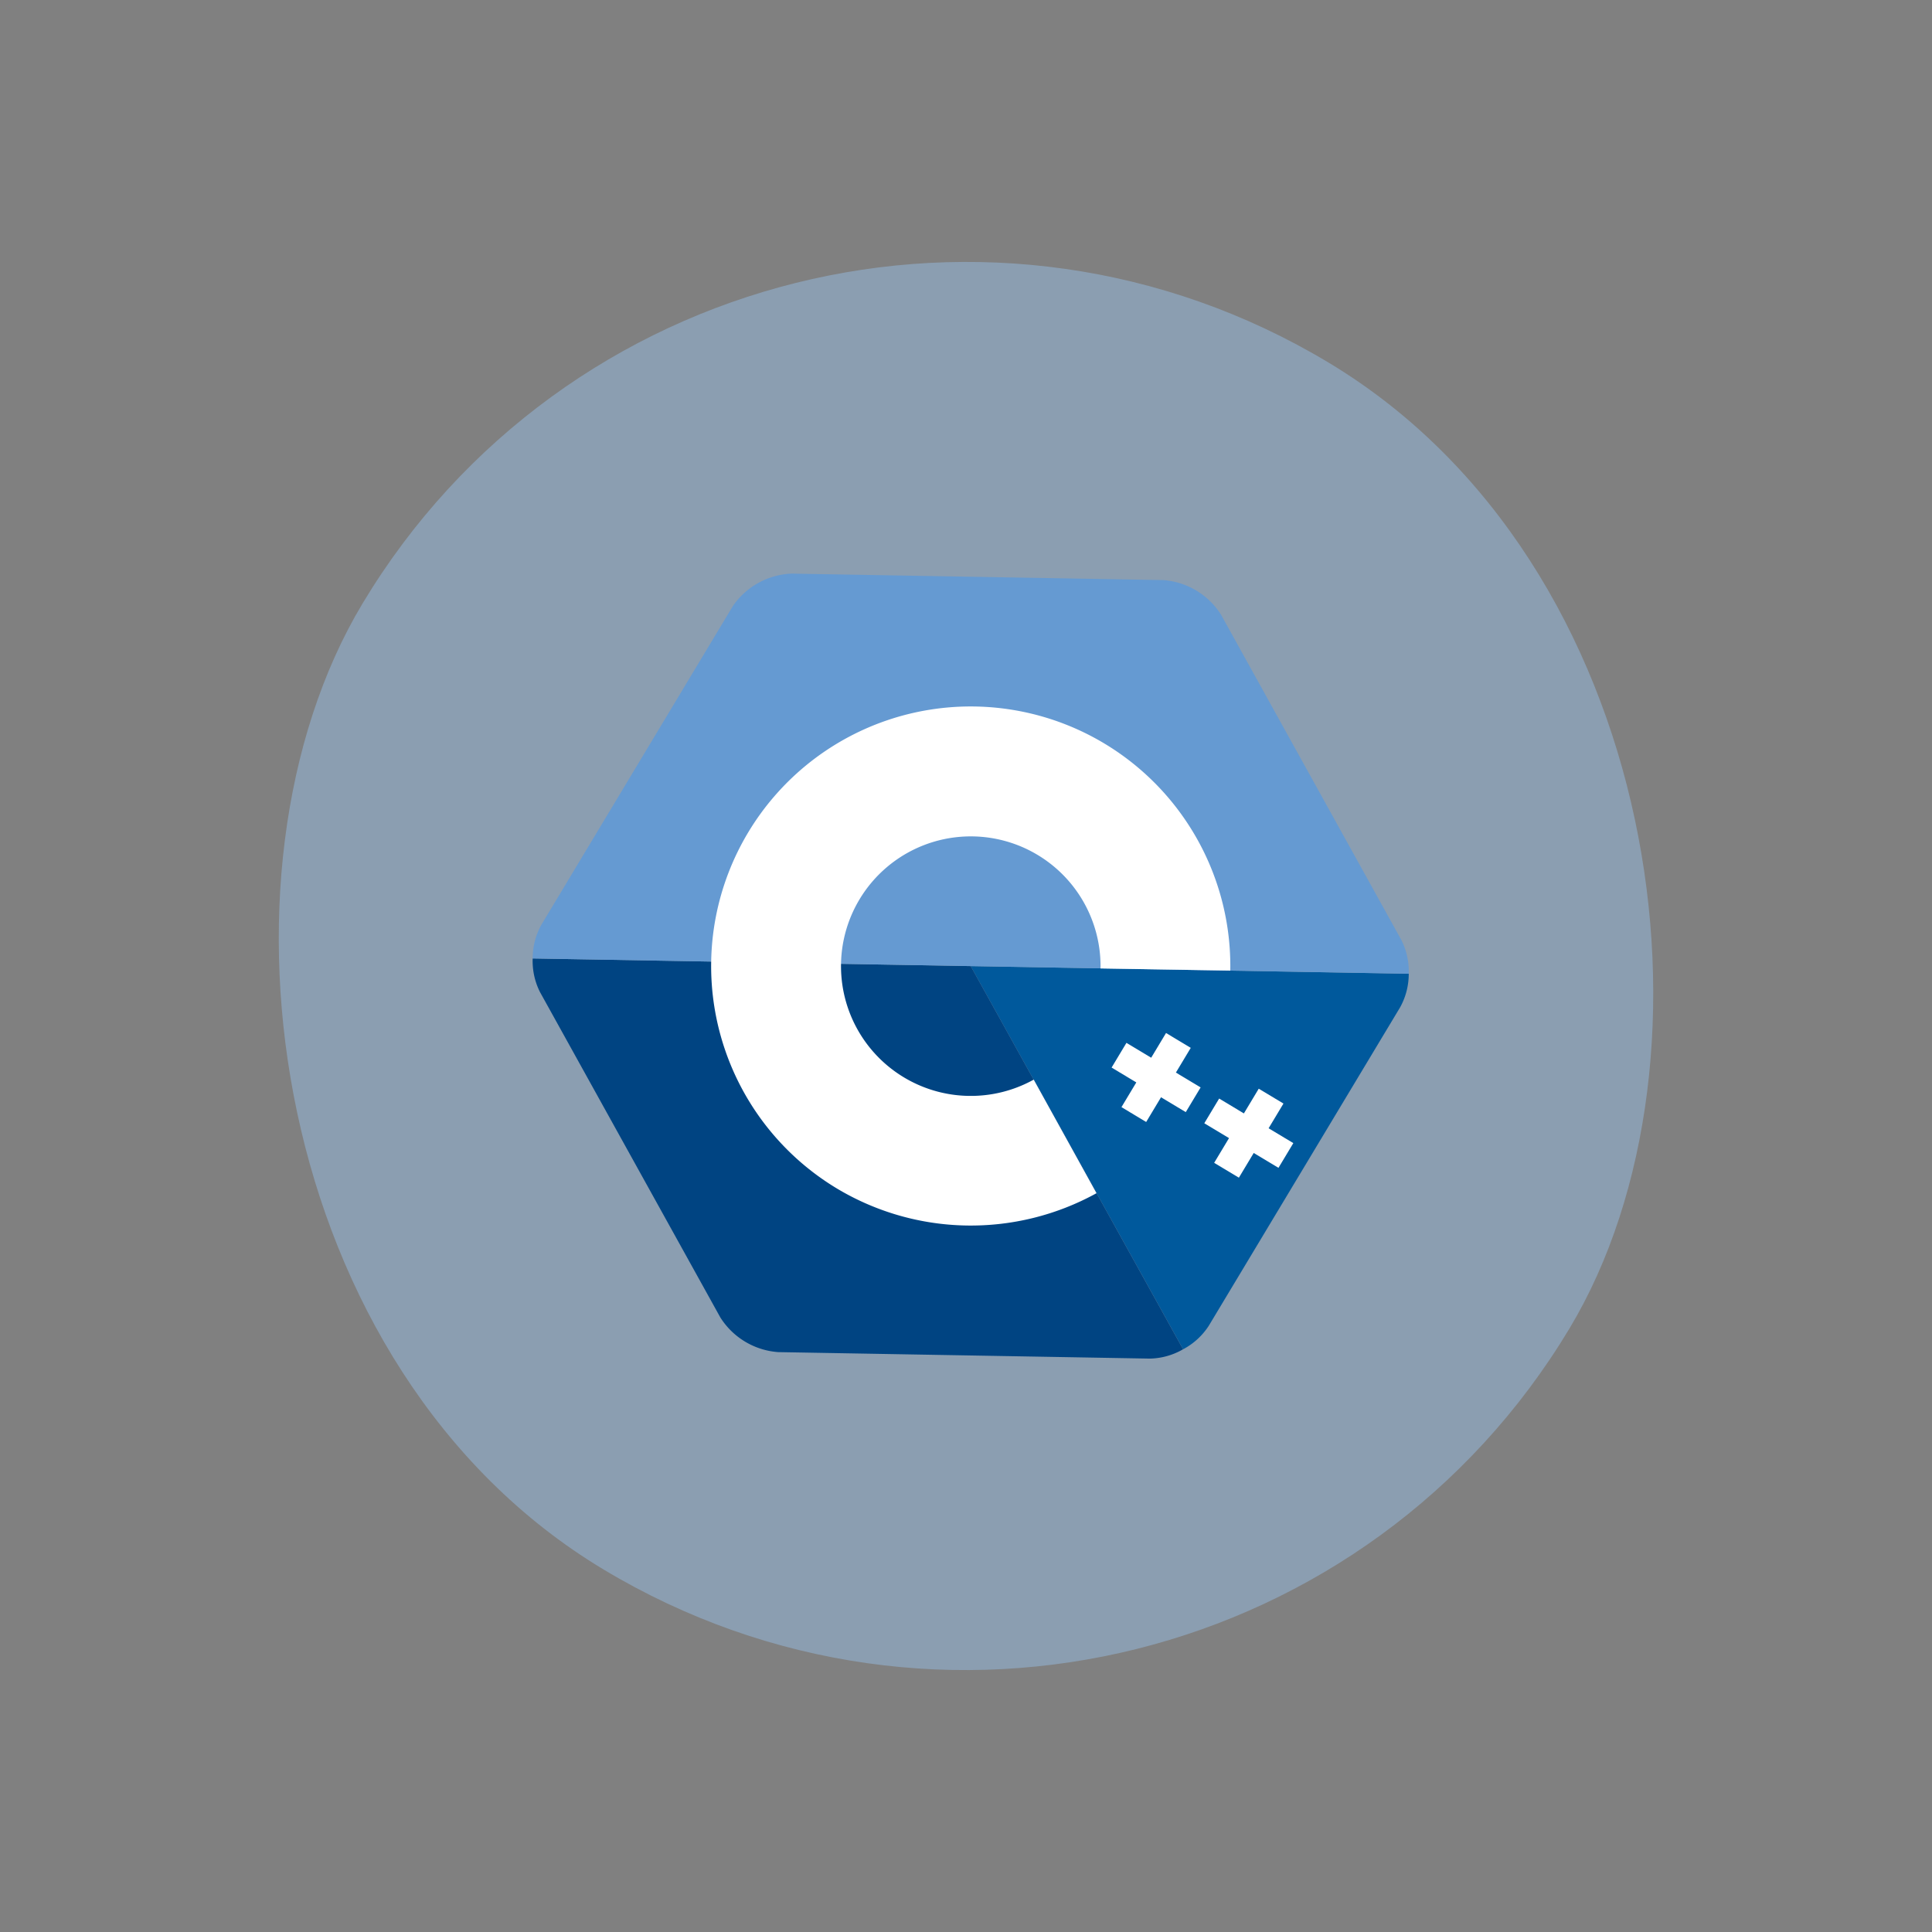 <svg xmlns="http://www.w3.org/2000/svg" width="131.732" height="131.732" viewBox="0 0 131.732 131.732">
  <rect x="0" y="0" width="131.732" height="131.732" fill="#808080" stroke="none"/>
  <g id="Group_477" data-name="Group 477" transform="translate(49.865 0.216) rotate(31)">
    <rect id="Rectangle_383" data-name="Rectangle 383" width="96" height="96" rx="48" transform="translate(-0.472 0.032)" fill="rgba(154,197,243,0.43)"/>
    <g id="ISO_C__Logo" data-name="ISO_C++_Logo" transform="translate(21.262 18.001)">
      <path id="Path_856" data-name="Path 856" d="M178.869,115.959a4.705,4.705,0,0,0,.675-2.265V88.352a4.7,4.7,0,0,0-.675-2.264L153,101.024Z" transform="translate(-126.455 -71.152)" fill="#00599c"/>
      <path id="Path_857" data-name="Path 857" d="M32.061,201.5l21.947-12.671a4.7,4.7,0,0,0,1.623-1.717L29.762,172.175,3.893,187.111a4.7,4.7,0,0,0,1.623,1.717L27.463,201.5A5.1,5.1,0,0,0,32.061,201.5Z" transform="translate(-3.218 -142.304)" fill="#004482"/>
      <path id="Path_858" data-name="Path 858" d="M52.414,14.936a4.706,4.706,0,0,0-1.624-1.717L28.844.548a5.1,5.1,0,0,0-4.6,0L2.3,13.219A5.1,5.1,0,0,0,0,17.2V42.542a4.7,4.7,0,0,0,.675,2.265L26.545,29.871Z" transform="translate(0 0)" fill="#659ad2"/>
      <g id="Group_474" data-name="Group 474" transform="translate(8.848 12.175)">
        <path id="Path_859" data-name="Path 859" d="M68.7,105.568a17.7,17.7,0,1,1,15.325-26.55l-7.659,4.432a8.848,8.848,0,1,0,0,8.844l7.659,4.432A17.76,17.76,0,0,1,68.7,105.568Z" transform="translate(-51 -70.175)" fill="#fff"/>
      </g>
      <g id="Group_475" data-name="Group 475" transform="translate(38.342 26.922)">
        <path id="Path_860" data-name="Path 860" d="M226.9,157.141h-1.966v-1.966h-1.966v1.966H221v1.966h1.966v1.966h1.966v-1.966H226.9Z" transform="translate(-221 -155.175)" fill="#fff"/>
      </g>
      <g id="Group_476" data-name="Group 476" transform="translate(45.716 26.922)">
        <path id="Path_861" data-name="Path 861" d="M269.4,157.141h-1.966v-1.966h-1.966v1.966H263.5v1.966h1.966v1.966h1.966v-1.966H269.4Z" transform="translate(-263.5 -155.175)" fill="#fff"/>
      </g>
    </g>
  </g>
</svg>
